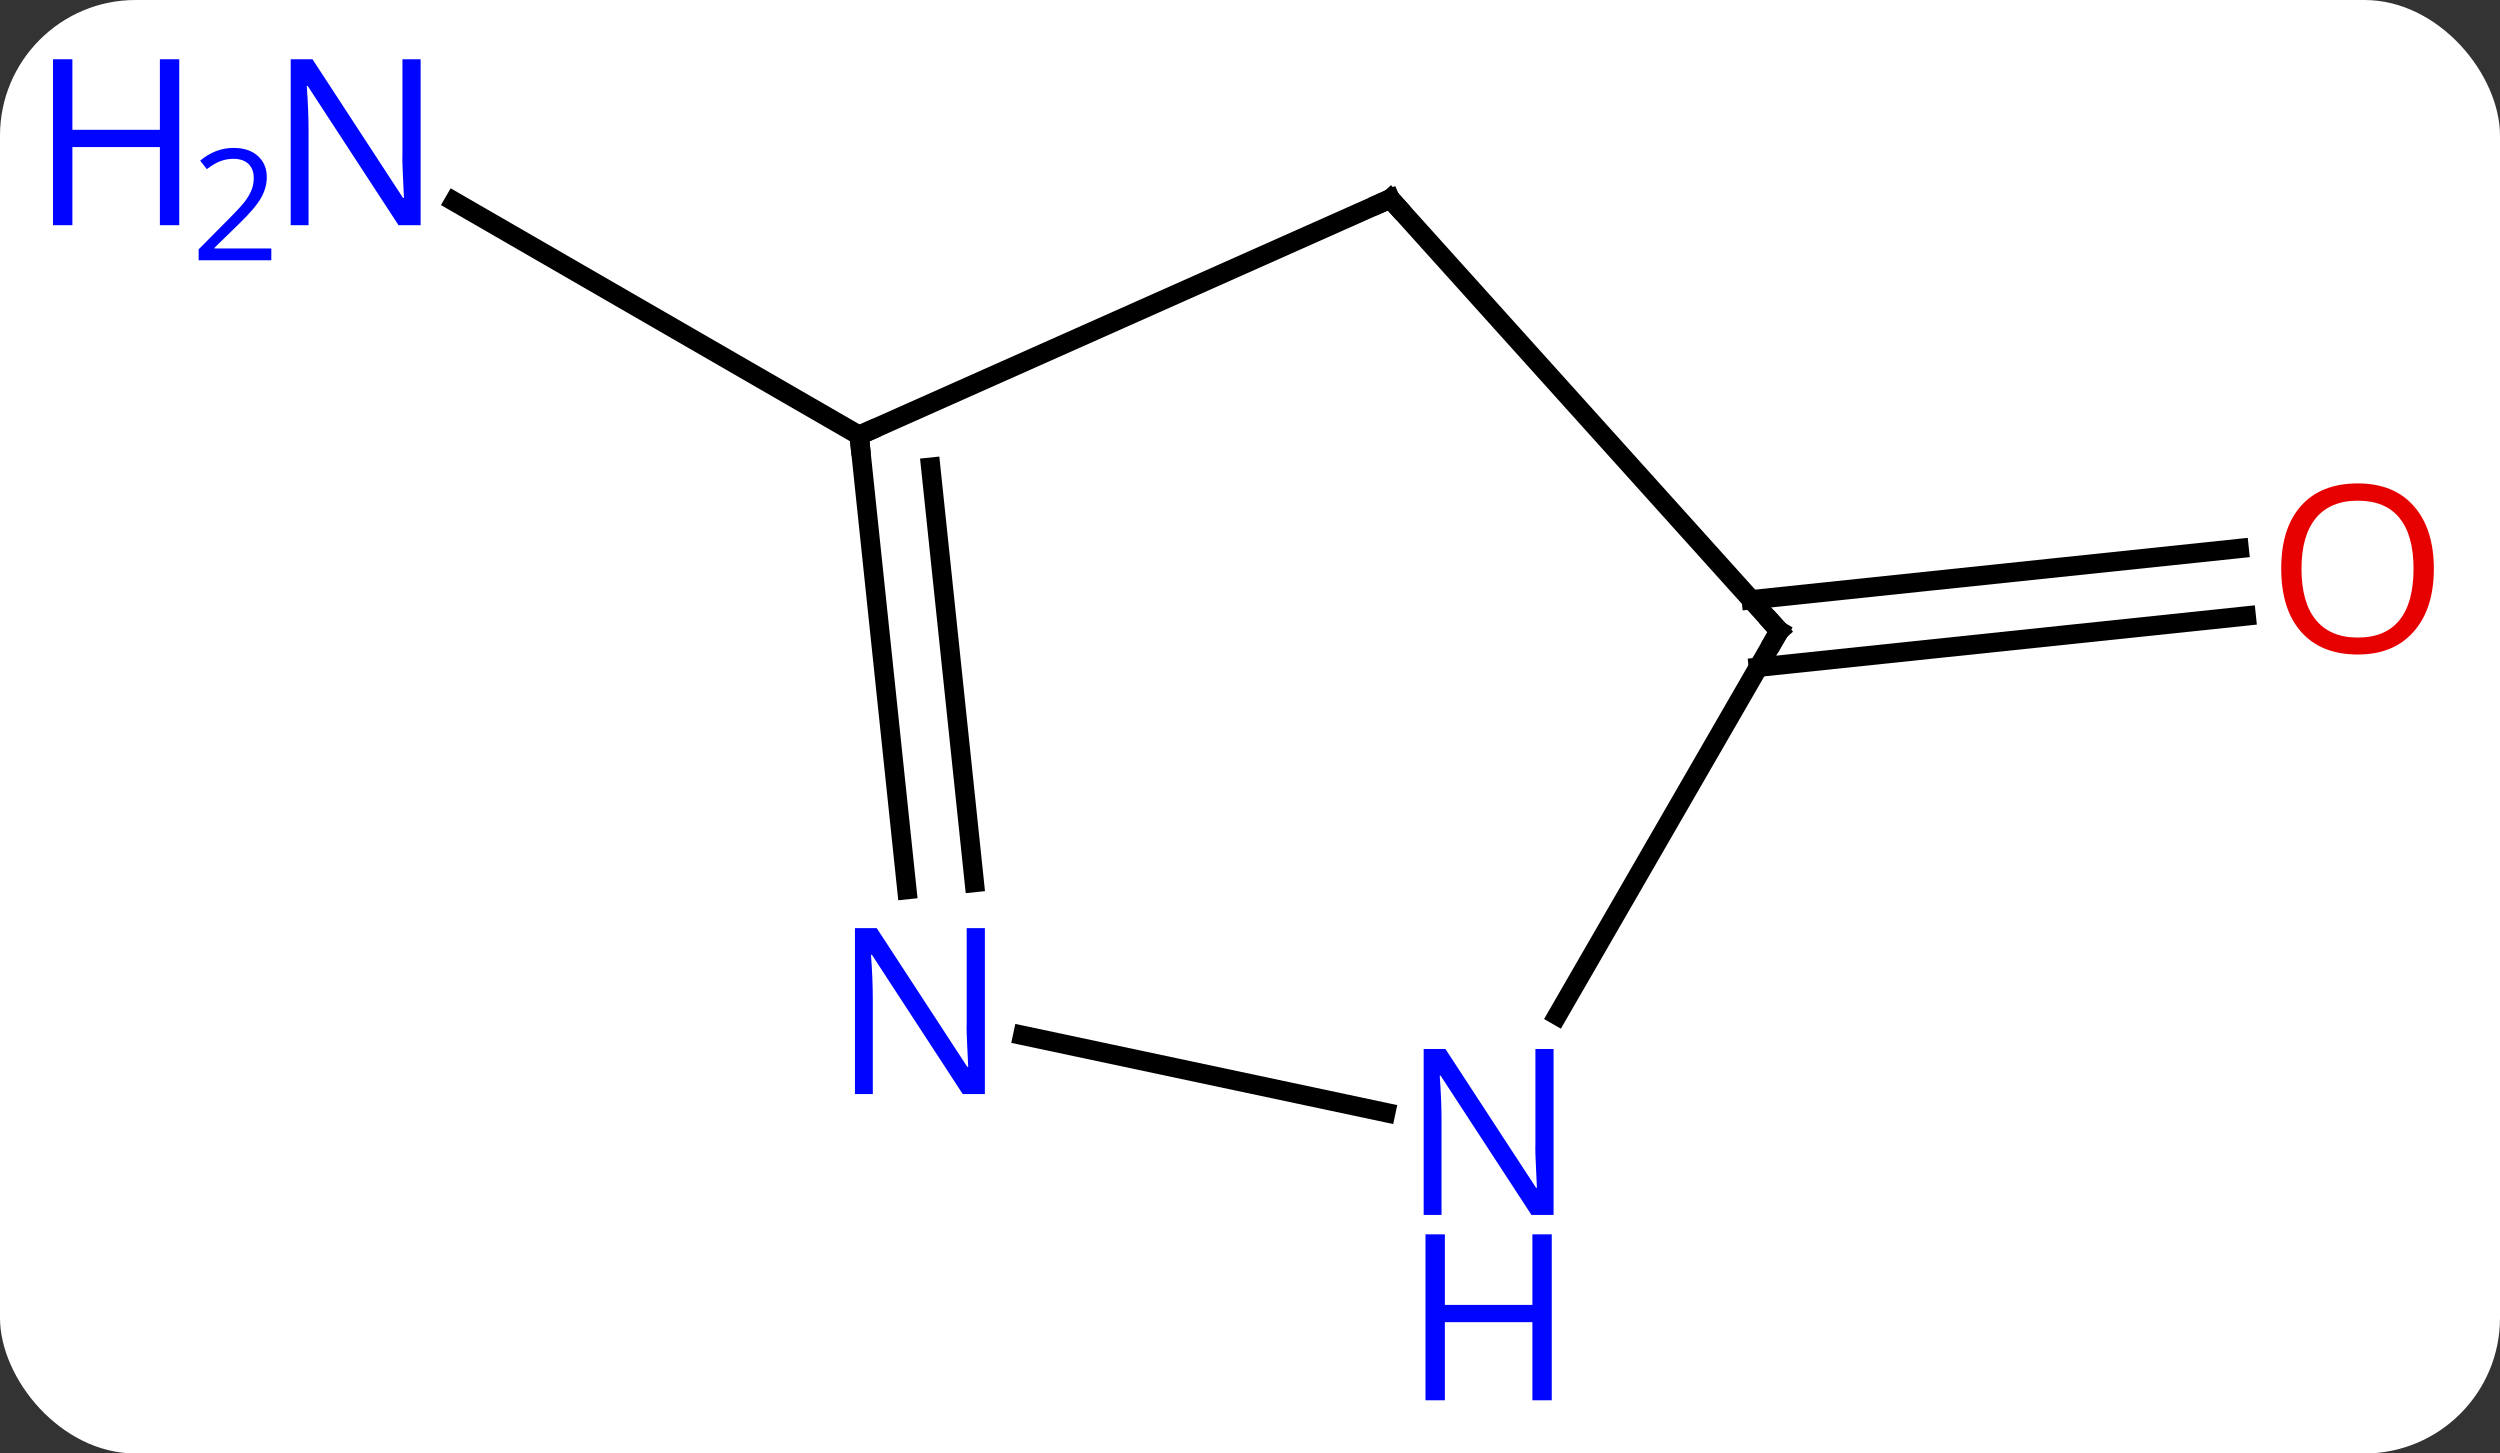 <svg width="129" viewBox="0 0 129 75" style="fill-opacity:1; color-rendering:auto; color-interpolation:auto; text-rendering:auto; stroke:black; stroke-linecap:square; stroke-miterlimit:10; shape-rendering:auto; stroke-opacity:1; fill:black; stroke-dasharray:none; font-weight:normal; stroke-width:1; font-family:'Open Sans'; font-style:normal; stroke-linejoin:miter; font-size:12; stroke-dashoffset:0; image-rendering:auto;" height="75" class="cas-substance-image" xmlns:xlink="http://www.w3.org/1999/xlink" xmlns="http://www.w3.org/2000/svg"><rect x="0" y="0" width="129" height="75" fill="#333333" stroke="none"/><svg class="cas-substance-single-component"><rect y="0" x="0" width="129" stroke="none" ry="7" rx="7" height="75" fill="white" class="cas-substance-group"/><svg y="0" x="0" width="129" viewBox="0 0 129 75" style="fill:black;" height="75" class="cas-substance-single-component-image"><svg><g><g transform="translate(70,33)" style="text-rendering:geometricPrecision; color-rendering:optimizeQuality; color-interpolation:linearRGB; stroke-linecap:butt; image-rendering:optimizeQuality;"><line y2="-10.536" y1="-22.601" x2="-25.668" x1="-46.564" style="fill:none;"/><line y2="-2.052" y1="-4.697" x2="20.366" x1="45.539" style="fill:none;"/><line y2="1.429" y1="-1.216" x2="20.731" x1="45.904" style="fill:none;"/><line y2="-10.536" y1="-22.74" x2="-25.668" x1="1.74" style="fill:none;"/><line y2="-0.444" y1="-22.74" x2="21.813" x1="1.74" style="fill:none;"/><line y2="12.904" y1="-10.536" x2="-23.205" x1="-25.668" style="fill:none;"/><line y2="12.538" y1="-8.892" x2="-19.724" x1="-21.976" style="fill:none;"/><line y2="19.398" y1="-0.444" x2="10.357" x1="21.813" style="fill:none;"/><line y2="24.408" y1="20.427" x2="1.505" x1="-17.225" style="fill:none;"/></g><g transform="translate(70,33)" style="fill:rgb(0,5,255); text-rendering:geometricPrecision; color-rendering:optimizeQuality; image-rendering:optimizeQuality; font-family:'Open Sans'; stroke:rgb(0,5,255); color-interpolation:linearRGB;"><path style="stroke:none;" d="M-48.296 -21.38 L-49.437 -21.38 L-54.125 -28.567 L-54.171 -28.567 Q-54.078 -27.302 -54.078 -26.255 L-54.078 -21.38 L-55 -21.38 L-55 -29.942 L-53.875 -29.942 L-49.203 -22.786 L-49.156 -22.786 Q-49.156 -22.942 -49.203 -23.802 Q-49.25 -24.661 -49.234 -25.036 L-49.234 -29.942 L-48.296 -29.942 L-48.296 -21.38 Z"/><path style="stroke:none;" d="M-60.75 -21.38 L-61.75 -21.38 L-61.75 -25.411 L-66.265 -25.411 L-66.265 -21.38 L-67.265 -21.38 L-67.265 -29.942 L-66.265 -29.942 L-66.265 -26.302 L-61.75 -26.302 L-61.75 -29.942 L-60.75 -29.942 L-60.75 -21.38 Z"/><path style="stroke:none;" d="M-56 -19.57 L-59.75 -19.57 L-59.75 -20.133 L-58.25 -21.648 Q-57.562 -22.336 -57.343 -22.633 Q-57.125 -22.93 -57.015 -23.211 Q-56.906 -23.492 -56.906 -23.82 Q-56.906 -24.273 -57.179 -24.539 Q-57.453 -24.805 -57.953 -24.805 Q-58.296 -24.805 -58.617 -24.688 Q-58.937 -24.57 -59.328 -24.273 L-59.671 -24.711 Q-58.89 -25.367 -57.953 -25.367 Q-57.156 -25.367 -56.695 -24.953 Q-56.234 -24.539 -56.234 -23.852 Q-56.234 -23.305 -56.539 -22.773 Q-56.843 -22.242 -57.687 -21.43 L-58.937 -20.211 L-58.937 -20.18 L-56 -20.18 L-56 -19.57 Z"/><path style="fill:rgb(230,0,0); stroke:none;" d="M55.586 -3.649 Q55.586 -1.587 54.546 -0.407 Q53.507 0.773 51.664 0.773 Q49.773 0.773 48.742 -0.392 Q47.711 -1.556 47.711 -3.665 Q47.711 -5.759 48.742 -6.907 Q49.773 -8.056 51.664 -8.056 Q53.523 -8.056 54.554 -6.884 Q55.586 -5.712 55.586 -3.649 ZM48.757 -3.649 Q48.757 -1.915 49.5 -1.009 Q50.242 -0.102 51.664 -0.102 Q53.086 -0.102 53.812 -1.001 Q54.539 -1.899 54.539 -3.649 Q54.539 -5.384 53.812 -6.274 Q53.086 -7.165 51.664 -7.165 Q50.242 -7.165 49.5 -6.266 Q48.757 -5.368 48.757 -3.649 Z"/></g><g transform="translate(70,33)" style="stroke-linecap:butt; text-rendering:geometricPrecision; color-rendering:optimizeQuality; image-rendering:optimizeQuality; font-family:'Open Sans'; color-interpolation:linearRGB; stroke-miterlimit:5;"><path style="fill:none;" d="M1.283 -22.537 L1.74 -22.74 L2.075 -22.368"/><path style="fill:none;" d="M-25.616 -10.039 L-25.668 -10.536 L-25.211 -10.739"/><path style="fill:none;" d="M21.479 -0.816 L21.813 -0.444 L21.563 -0.011"/><path style="fill:rgb(0,5,255); stroke:none;" d="M-19.181 23.455 L-20.322 23.455 L-25.01 16.268 L-25.056 16.268 Q-24.963 17.533 -24.963 18.58 L-24.963 23.455 L-25.885 23.455 L-25.885 14.893 L-24.76 14.893 L-20.088 22.049 L-20.041 22.049 Q-20.041 21.893 -20.088 21.033 Q-20.135 20.174 -20.119 19.799 L-20.119 14.893 L-19.181 14.893 L-19.181 23.455 Z"/><path style="fill:rgb(0,5,255); stroke:none;" d="M10.165 29.692 L9.024 29.692 L4.336 22.505 L4.29 22.505 Q4.383 23.77 4.383 24.817 L4.383 29.692 L3.461 29.692 L3.461 21.13 L4.586 21.13 L9.258 28.286 L9.305 28.286 Q9.305 28.13 9.258 27.27 Q9.211 26.411 9.227 26.036 L9.227 21.13 L10.165 21.13 L10.165 29.692 Z"/><path style="fill:rgb(0,5,255); stroke:none;" d="M10.071 39.255 L9.071 39.255 L9.071 35.224 L4.555 35.224 L4.555 39.255 L3.555 39.255 L3.555 30.692 L4.555 30.692 L4.555 34.333 L9.071 34.333 L9.071 30.692 L10.071 30.692 L10.071 39.255 Z"/></g></g></svg></svg></svg></svg>